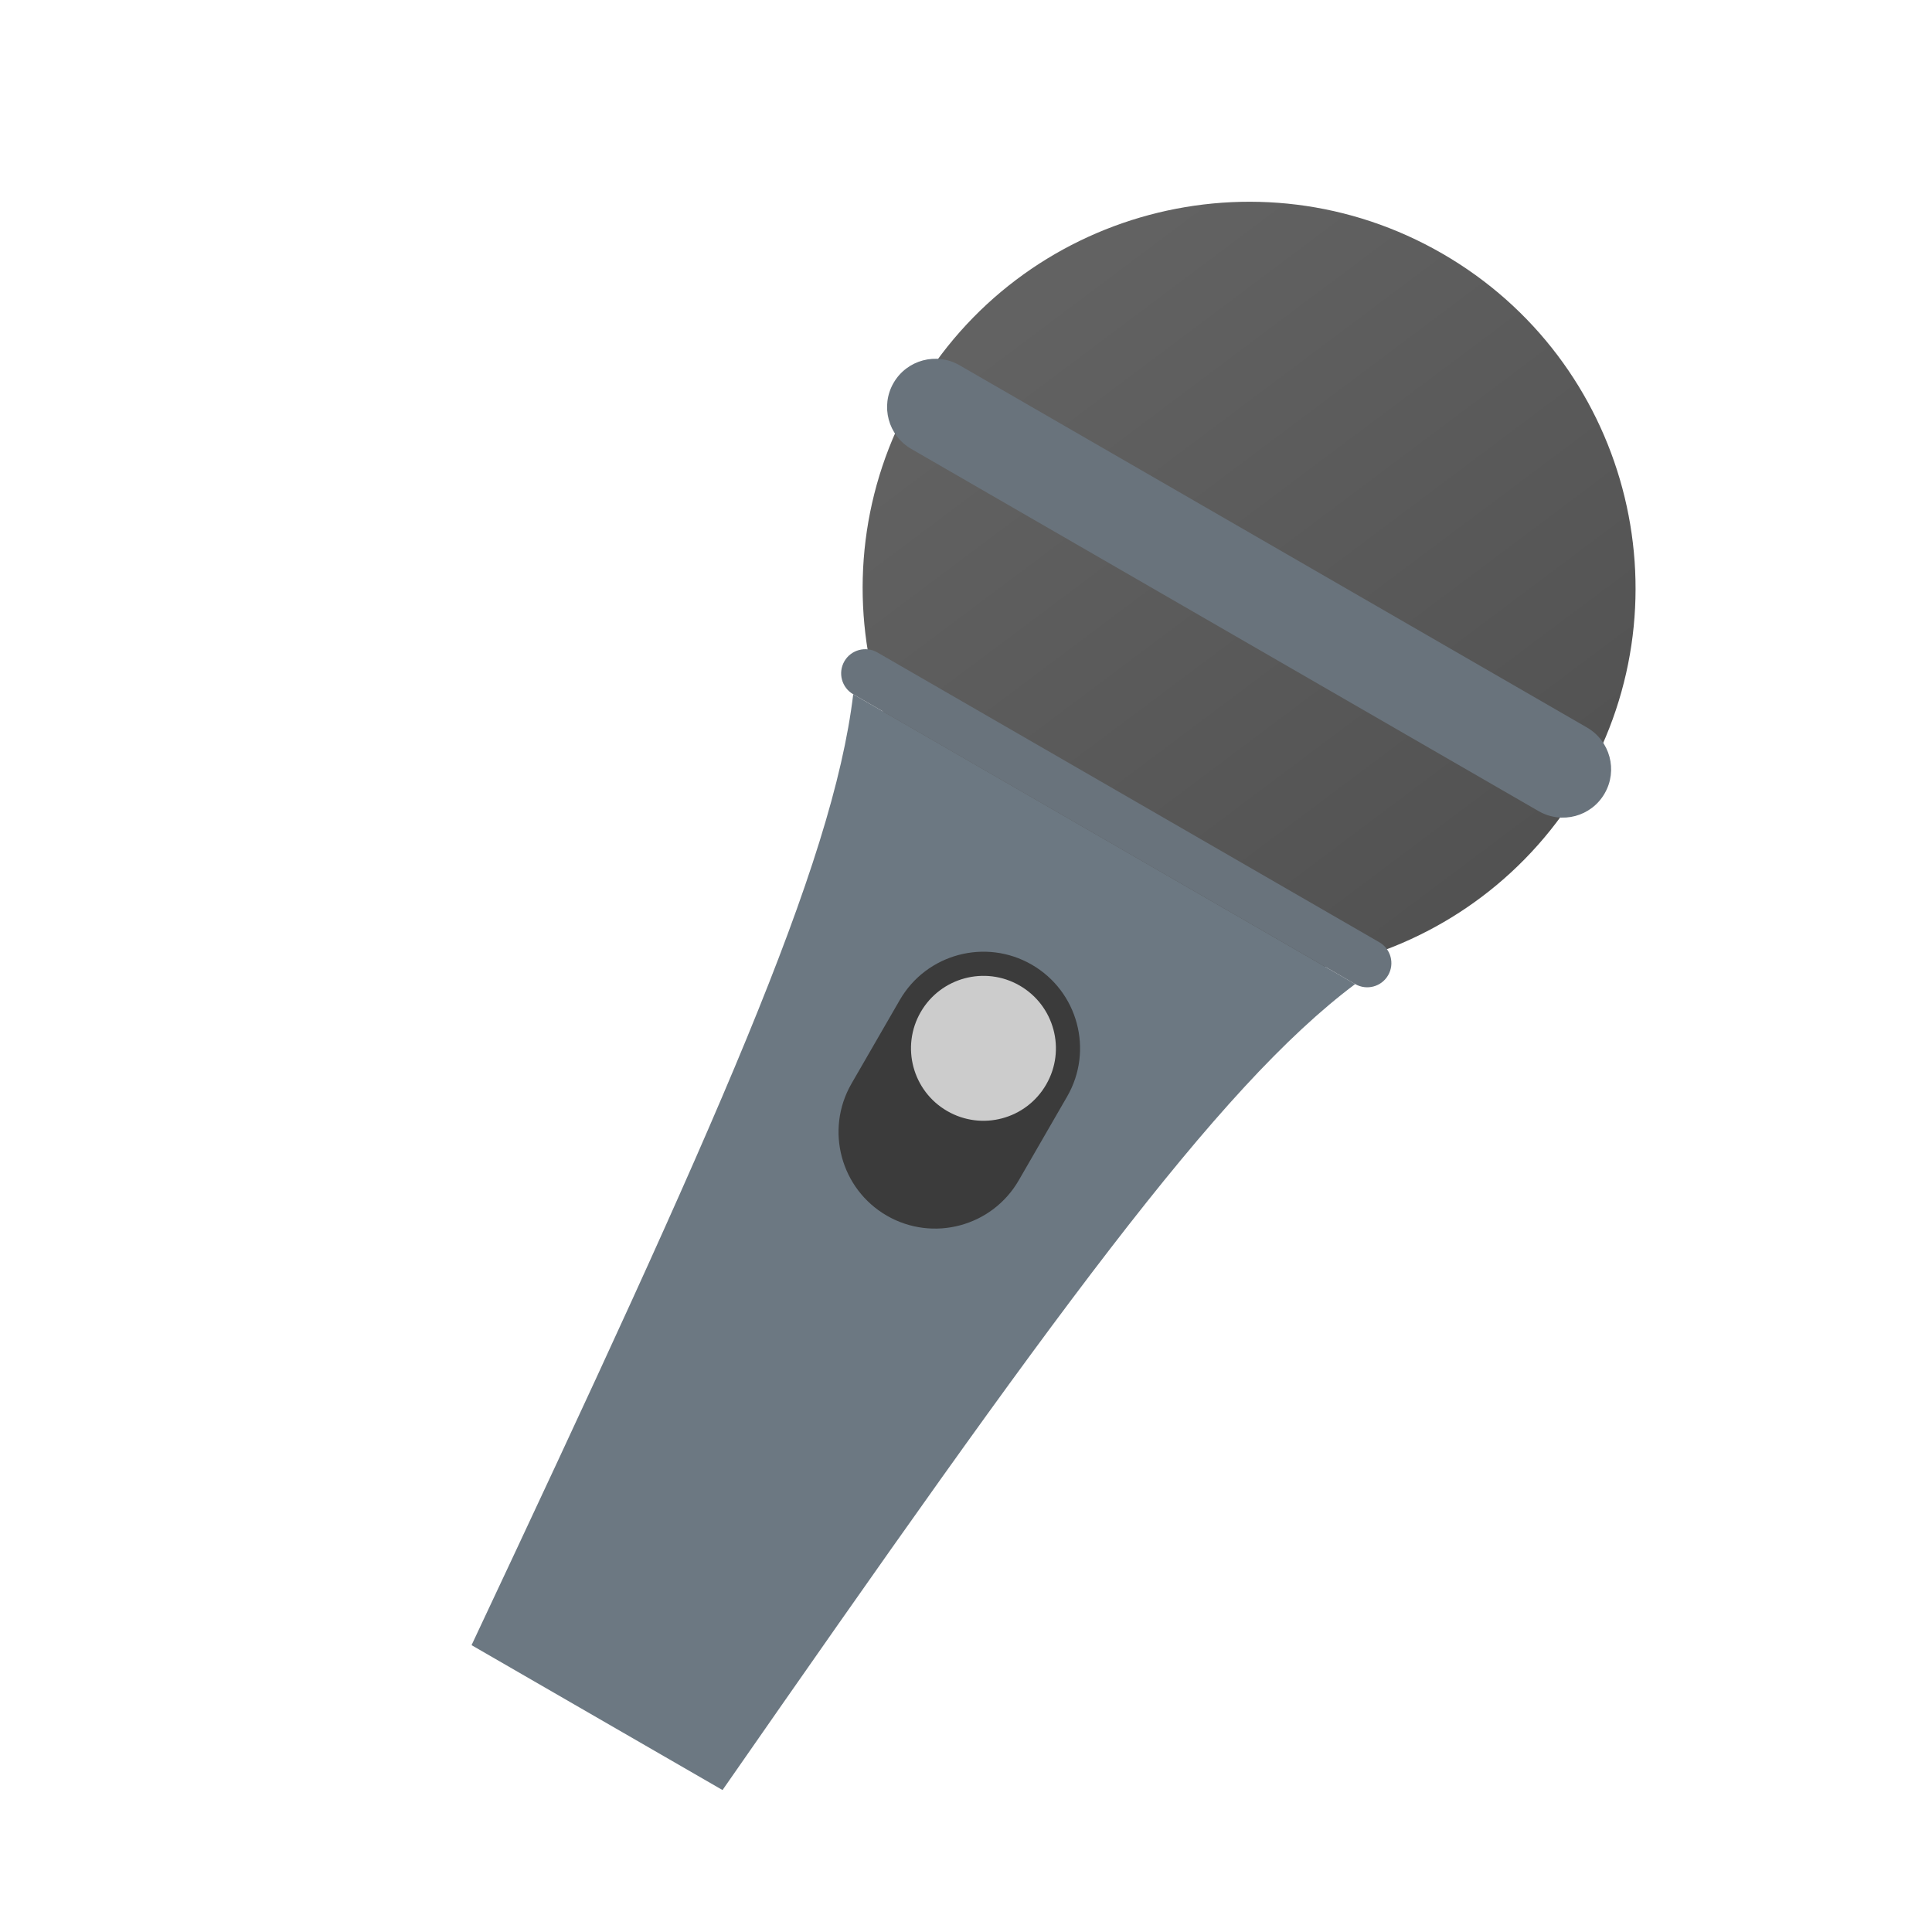 <svg xmlns="http://www.w3.org/2000/svg" width="40" height="40" viewBox="0 0 40 40" fill="none">
  <path d="M32.789 16.178C30.58 20.005 25.688 21.316 21.861 19.106C18.035 16.897 16.724 12.005 18.933 8.178C21.142 4.352 26.035 3.041 29.861 5.25C33.688 7.459 34.999 12.352 32.789 16.178Z" fill="url(#paint0_linear_31571_149471)"/>
  <path d="M18.5 7.928C18.776 7.45 19.388 7.286 19.866 7.562L32.856 15.062C33.335 15.338 33.499 15.95 33.222 16.428C32.946 16.907 32.335 17.07 31.856 16.794L18.866 9.294C18.388 9.018 18.224 8.406 18.5 7.928Z" fill="#69737C"/>
  <path d="M28.057 20.374C25.192 22.522 21.773 27.264 14.959 37.061L9.763 34.061C14.841 23.262 17.238 17.929 17.665 14.374L28.057 20.374Z" fill="#6C7882"/>
  <path d="M18.629 20.704C19.181 19.748 20.405 19.42 21.361 19.972C22.318 20.525 22.646 21.748 22.093 22.704L21.093 24.436C20.541 25.393 19.318 25.721 18.361 25.169C17.405 24.616 17.077 23.393 17.629 22.436L18.629 20.704Z" fill="#3B3B3B"/>
  <path d="M21.66 22.454C21.246 23.172 20.329 23.418 19.611 23.003C18.894 22.589 18.648 21.672 19.062 20.954C19.476 20.237 20.394 19.991 21.111 20.405C21.829 20.82 22.075 21.737 21.66 22.454Z" fill="#CCCCCC"/>
  <path d="M17.482 13.691C17.62 13.452 17.926 13.37 18.165 13.508L28.557 19.508C28.797 19.646 28.878 19.952 28.74 20.191C28.602 20.43 28.297 20.512 28.057 20.374L17.665 14.374C17.426 14.236 17.344 13.931 17.482 13.691Z" fill="#69737C"/>
  <defs>
    <linearGradient id="paint0_linear_31571_149471" x1="21.146" y1="6.533" x2="34.144" y2="23.872" gradientUnits="userSpaceOnUse">
      <stop stop-color="#626262"/>
      <stop offset="1" stop-color="#4B4B4B"/>
    </linearGradient>
  </defs>
</svg>
